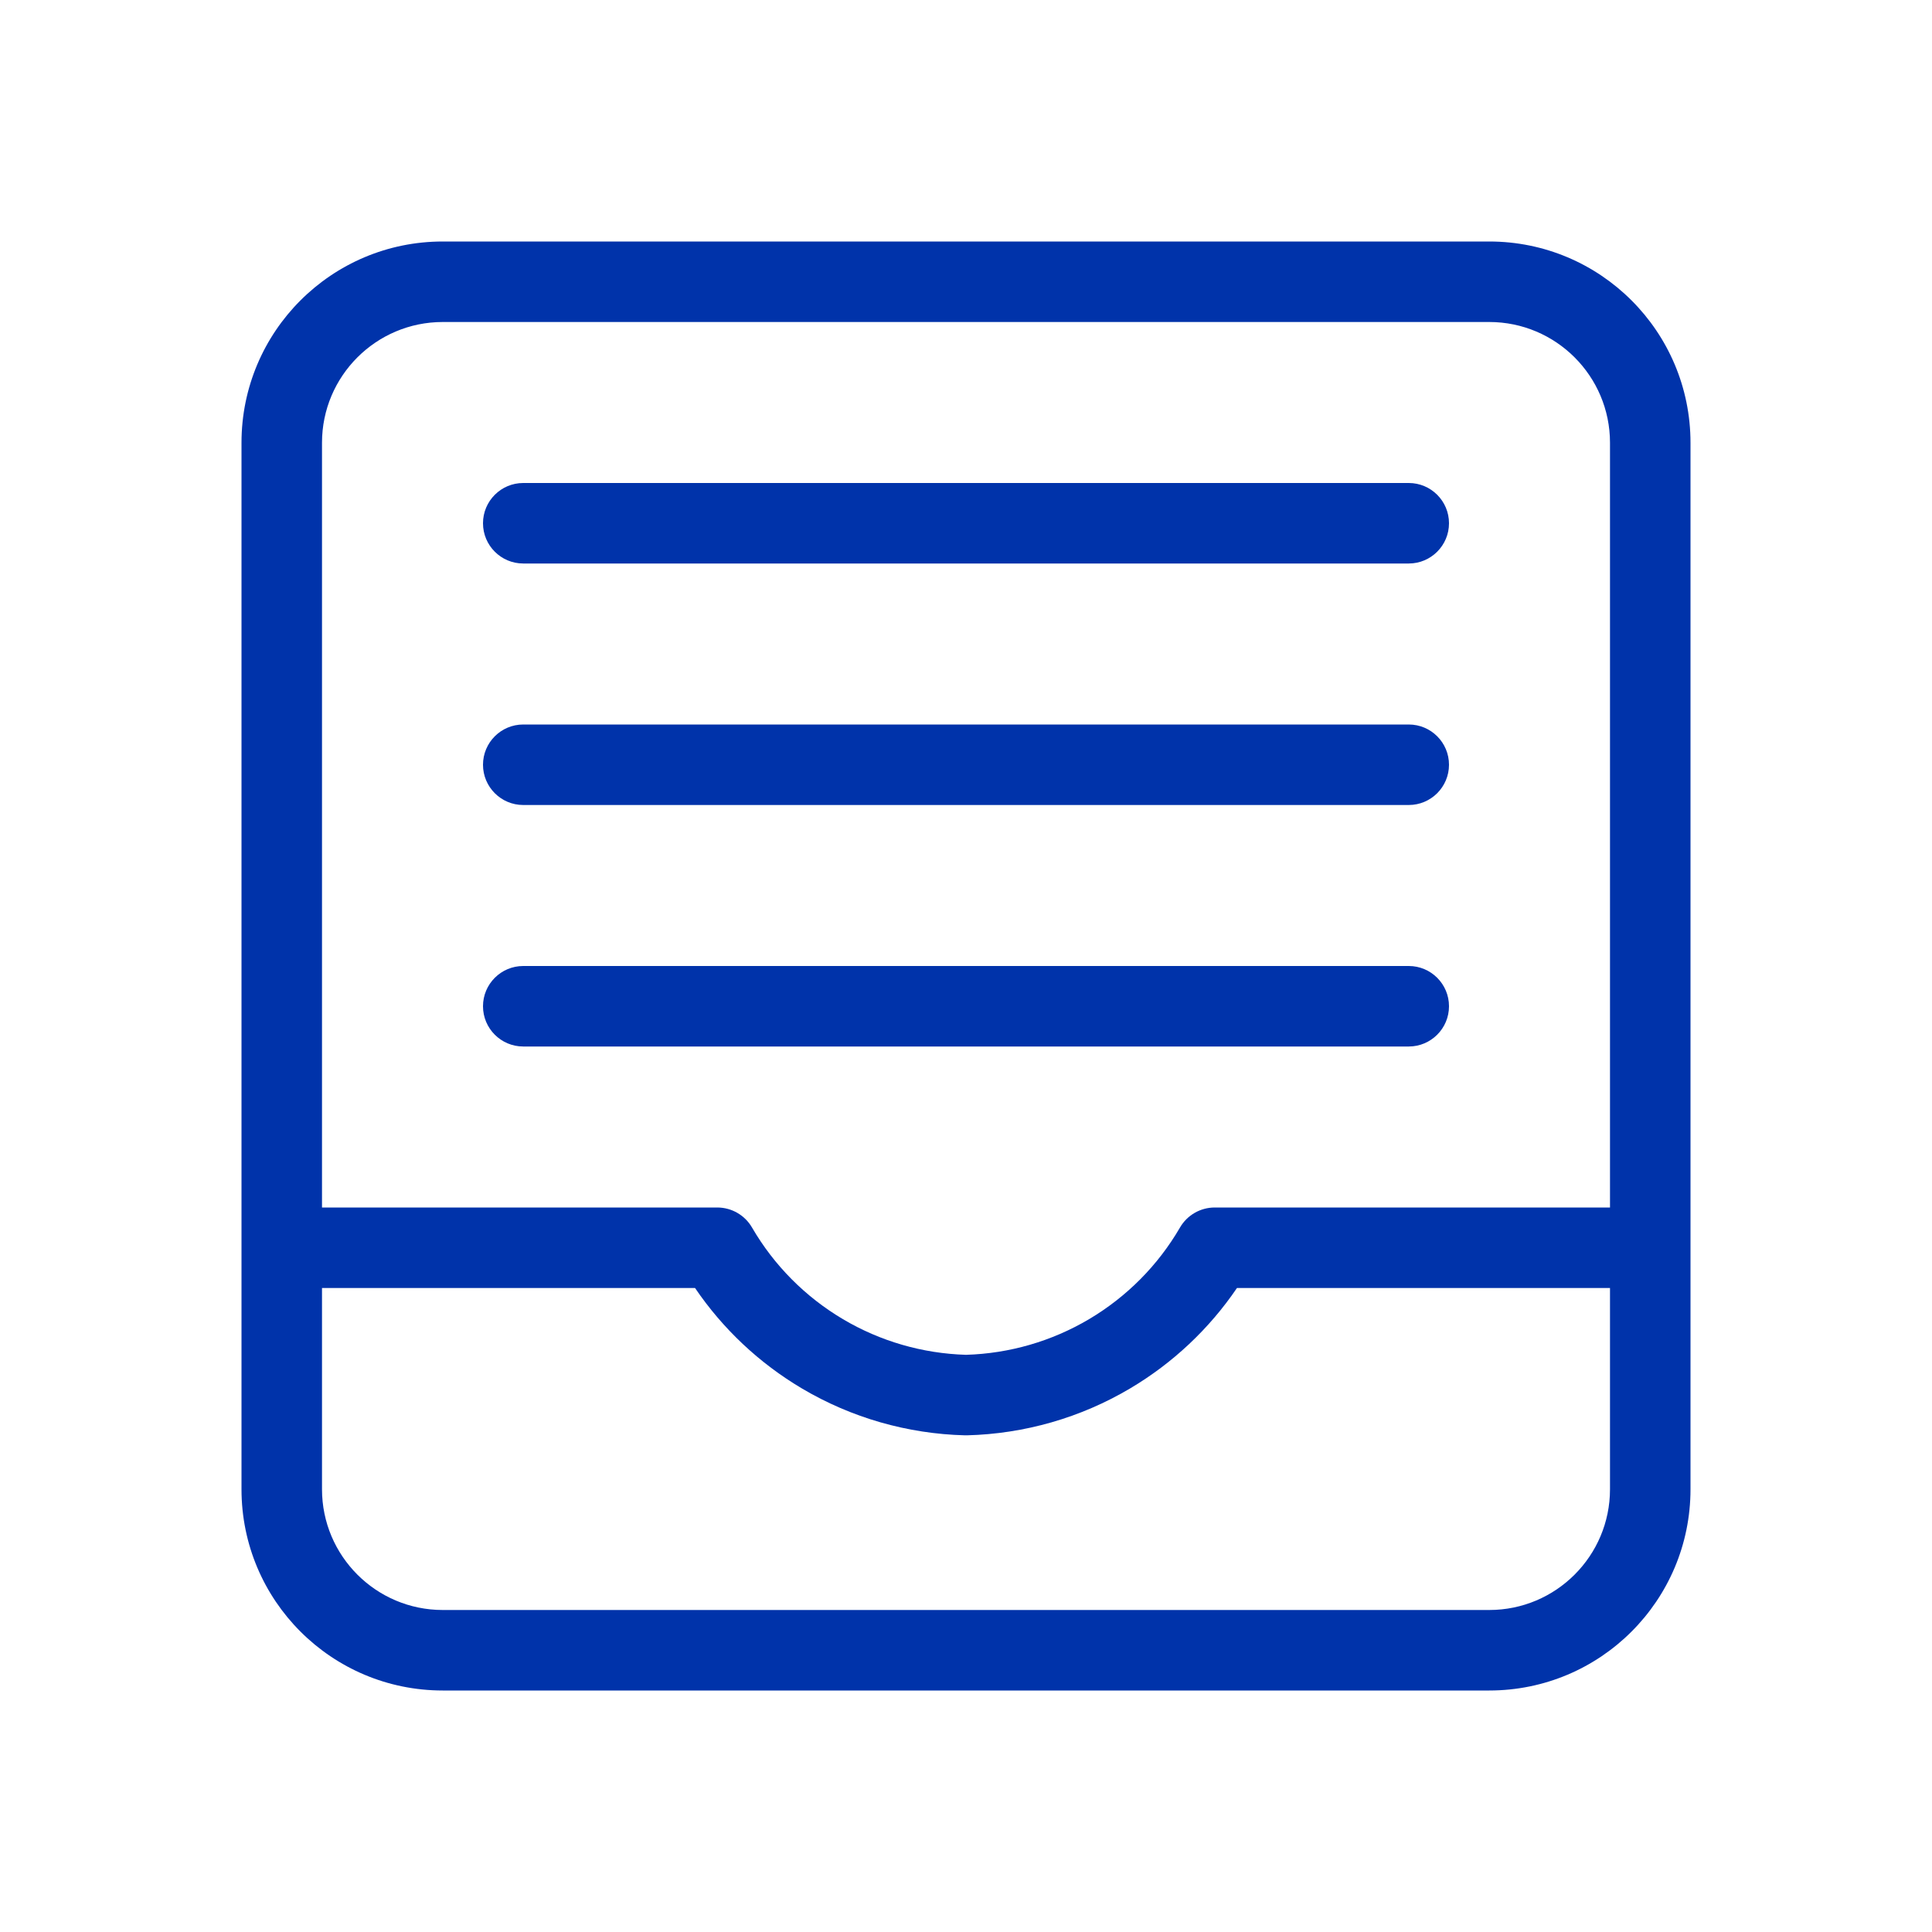 <svg width="24" height="24" viewBox="0 0 24 24" fill="none" xmlns="http://www.w3.org/2000/svg">
<path d="M6.5 6C6.224 6 6 6.224 6 6.5C6 6.776 6.224 7 6.5 7H17.5C17.776 7 18 6.776 18 6.5C18 6.224 17.776 6 17.5 6H6.5Z" fill="#0033AA"/>
<path d="M6 9.5C6 9.224 6.224 9 6.5 9H17.5C17.776 9 18 9.224 18 9.5C18 9.776 17.776 10 17.5 10H6.5C6.224 10 6 9.776 6 9.5Z" fill="#0033AA"/>
<path d="M6 12.5C6 12.224 6.224 12 6.5 12H17.5C17.776 12 18 12.224 18 12.5C18 12.776 17.776 13 17.5 13H6.5C6.224 13 6 12.776 6 12.5Z" fill="#0033AA"/>
<path fill-rule="evenodd" clip-rule="evenodd" d="M3 5.5C3 4.119 4.119 3 5.5 3H18.5C19.881 3 21 4.119 21 5.5V18.5C21 19.881 19.881 21 18.5 21H5.5C4.119 21 3 19.881 3 18.5V5.5ZM15.09 15C14.912 15 14.747 15.095 14.658 15.249C14.385 15.719 13.996 16.11 13.529 16.387C13.065 16.662 12.539 16.814 12 16.83C11.461 16.814 10.935 16.662 10.471 16.387C10.004 16.11 9.615 15.719 9.342 15.249C9.253 15.095 9.088 15 8.91 15H4V5.5C4 4.672 4.672 4 5.5 4H18.5C19.328 4 20 4.672 20 5.5V15H15.09ZM4 18.5C4 19.328 4.672 20 5.5 20H18.5C19.328 20 20 19.328 20 18.5V16H15.366C15.021 16.508 14.568 16.934 14.038 17.248C13.424 17.612 12.726 17.812 12.012 17.83L12 17.83L11.988 17.83C11.274 17.812 10.576 17.612 9.962 17.248C9.432 16.934 8.979 16.508 8.634 16H4V18.5Z" fill="#0033AA"/>
</svg>
